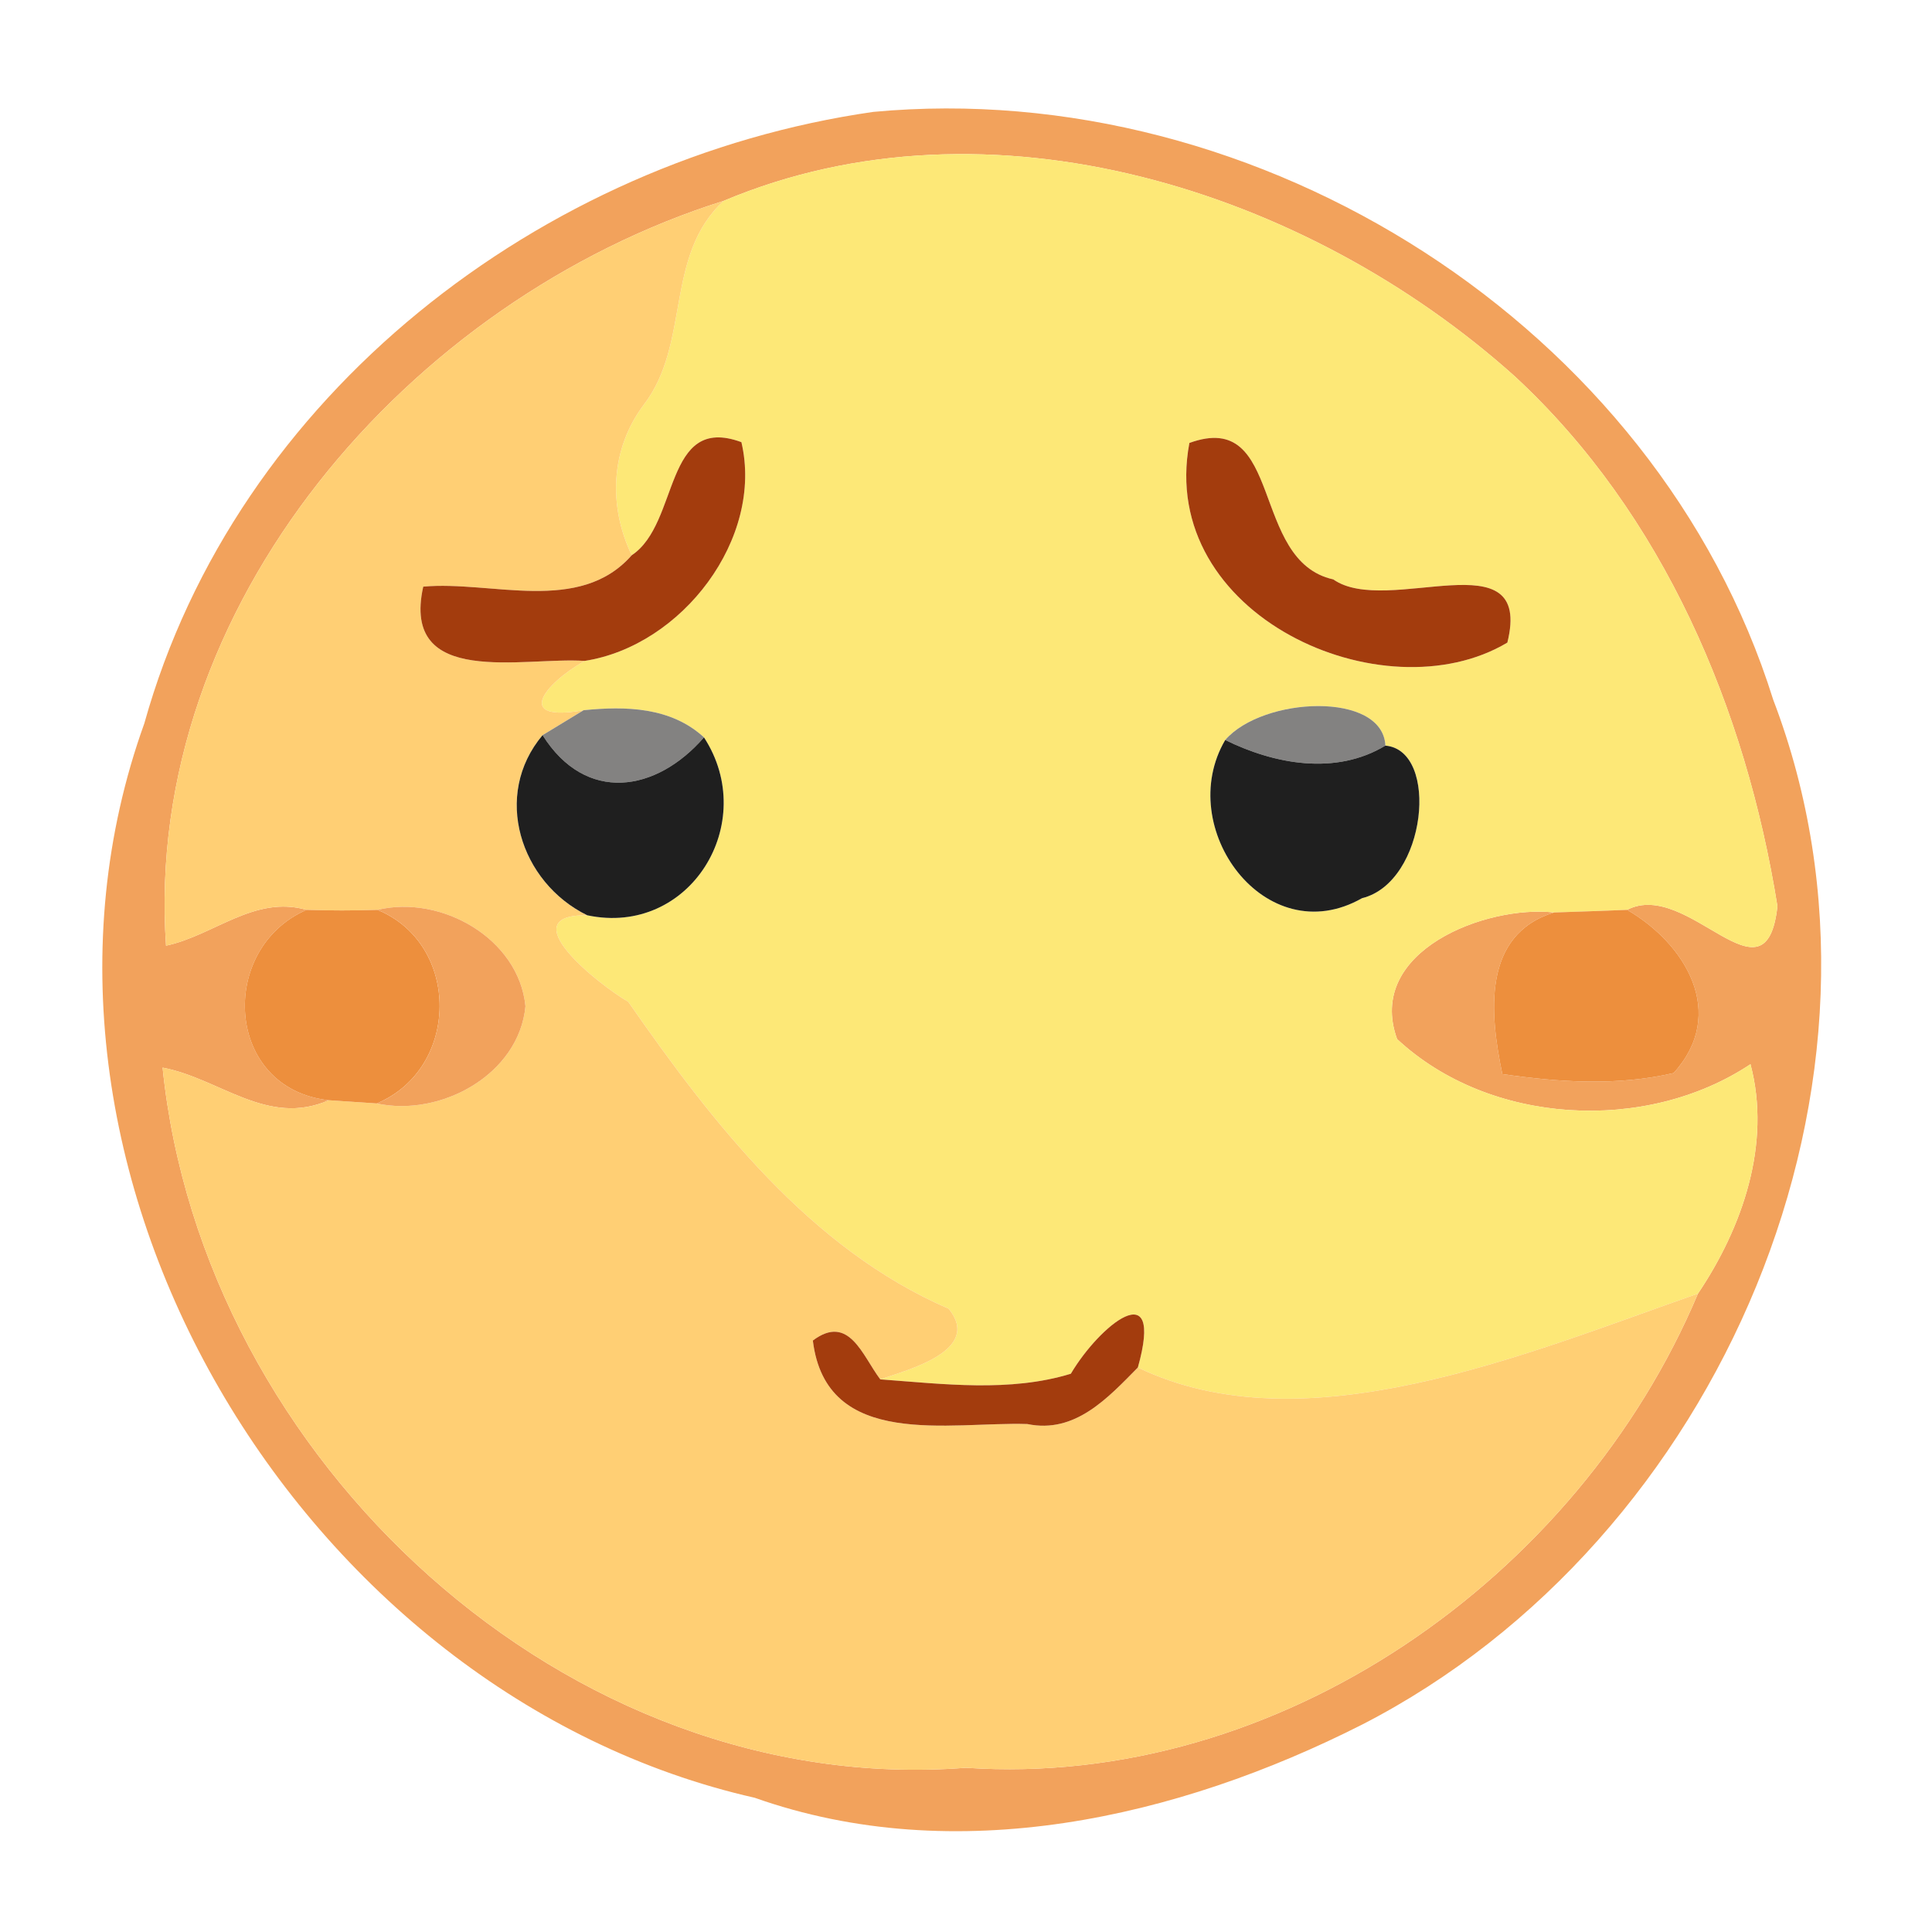 <?xml version="1.0" encoding="UTF-8" ?>
<!DOCTYPE svg PUBLIC "-//W3C//DTD SVG 1.1//EN" "http://www.w3.org/Graphics/SVG/1.1/DTD/svg11.dtd">
<svg width="96pt" height="96pt" viewBox="0 0 96 96" version="1.1" xmlns="http://www.w3.org/2000/svg">
<path fill="#f2a25c" opacity="1.00" d=" M 43.39 5.56 C 62.58 3.77 82.30 16.19 88.11 34.77 C 95.33 53.66 85.47 76.56 67.69 85.69 C 58.50 90.35 47.48 92.86 37.50 89.33 C 14.94 84.22 -0.77 58.01 7.17 35.95 C 11.73 19.61 26.89 7.93 43.39 5.56 M 35.96 9.98 C 20.38 14.88 7.09 30.07 8.25 46.99 C 10.63 46.48 12.65 44.47 15.23 45.21 C 10.80 47.15 11.18 54.11 16.34 54.67 C 13.28 56.01 10.93 53.59 8.08 53.05 C 10.06 72.52 28.17 89.38 47.99 87.84 C 63.53 88.89 78.41 78.42 84.37 64.28 C 86.58 61.00 88.03 56.83 86.98 52.88 C 81.78 56.34 74.01 55.91 69.42 51.63 C 67.84 47.25 73.86 44.96 77.22 45.34 C 73.62 46.45 74.03 50.40 74.65 53.37 C 77.46 53.78 80.36 53.97 83.16 53.32 C 85.85 50.36 83.76 46.90 80.85 45.21 C 83.88 43.64 87.75 50.22 88.32 45.03 C 86.75 35.23 82.66 25.55 75.28 18.71 C 64.92 9.41 49.15 4.43 35.96 9.98 Z" />
<path fill="#fde877" opacity="1.00" d=" M 35.96 9.98 C 49.15 4.43 64.92 9.41 75.28 18.71 C 82.66 25.55 86.75 35.23 88.32 45.03 C 87.75 50.22 83.88 43.64 80.85 45.21 C 79.64 45.26 78.43 45.30 77.22 45.34 C 73.86 44.96 67.84 47.25 69.42 51.63 C 74.01 55.91 81.78 56.34 86.98 52.88 C 88.03 56.83 86.58 61.00 84.37 64.28 C 75.76 67.29 64.83 71.95 56.54 67.95 C 57.87 63.20 54.62 65.87 53.21 68.26 C 50.18 69.19 46.87 68.77 43.74 68.54 C 45.13 68.06 48.82 67.10 47.14 65.03 C 40.25 62.05 35.40 55.79 31.22 49.78 C 29.75 48.93 25.34 45.43 29.18 45.48 C 34.28 46.56 37.75 40.89 34.98 36.64 C 33.34 35.13 31.09 35.08 29.00 35.29 C 25.58 35.90 26.96 34.04 29.05 32.84 C 33.90 32.09 37.96 26.75 36.84 21.97 C 32.96 20.54 33.78 26.01 31.39 27.59 C 30.21 25.12 30.34 22.31 31.99 20.11 C 34.33 17.06 33.00 12.71 35.96 9.98 M 59.10 22.01 C 57.49 30.59 68.75 35.60 74.90 31.93 C 76.21 26.64 68.94 30.68 66.25 28.79 C 62.09 27.87 63.81 20.30 59.10 22.01 M 60.88 36.77 C 58.32 41.13 62.88 47.36 67.68 44.63 C 70.89 43.84 71.54 37.28 68.84 37.05 C 68.71 34.34 62.75 34.61 60.88 36.77 Z" />
<path fill="#ffcf74" opacity="1.00" d=" M 8.25 46.99 C 7.09 30.07 20.38 14.88 35.96 9.98 C 33.00 12.71 34.33 17.06 31.99 20.11 C 30.34 22.31 30.21 25.12 31.39 27.59 C 28.79 30.55 24.43 28.84 21.03 29.15 C 19.91 34.21 26.01 32.63 29.05 32.84 C 26.96 34.04 25.58 35.90 29.00 35.29 C 28.49 35.60 27.47 36.22 26.96 36.53 C 24.45 39.51 25.85 43.85 29.18 45.48 C 25.34 45.43 29.75 48.93 31.22 49.78 C 35.40 55.79 40.25 62.05 47.14 65.03 C 48.82 67.10 45.13 68.06 43.74 68.54 C 42.85 67.36 42.19 65.26 40.39 66.61 C 41.05 72.07 47.21 70.63 51.05 70.76 C 53.42 71.25 55.04 69.47 56.54 67.95 C 64.83 71.95 75.76 67.29 84.37 64.28 C 78.41 78.42 63.53 88.89 47.99 87.84 C 28.17 89.38 10.06 72.52 8.08 53.05 C 10.93 53.59 13.28 56.01 16.34 54.67 C 16.93 54.71 18.12 54.79 18.72 54.83 C 21.90 55.52 25.79 53.39 26.11 50.00 C 25.78 46.63 21.92 44.45 18.76 45.21 C 17.58 45.25 16.40 45.25 15.23 45.21 C 12.65 44.47 10.63 46.48 8.25 46.99 Z" />
<path fill="#a33c0d" opacity="1.00" d=" M 31.39 27.59 C 33.78 26.01 32.96 20.54 36.84 21.97 C 37.96 26.75 33.90 32.09 29.05 32.84 C 26.01 32.63 19.91 34.21 21.03 29.15 C 24.43 28.84 28.79 30.55 31.39 27.59 Z" />
<path fill="#a33c0d" opacity="1.00" d=" M 59.10 22.01 C 63.81 20.30 62.09 27.87 66.25 28.79 C 68.94 30.68 76.21 26.64 74.90 31.93 C 68.75 35.60 57.49 30.59 59.10 22.01 Z" />
<path fill="#838281" opacity="1.00" d=" M 29.00 35.29 C 31.09 35.08 33.34 35.13 34.98 36.64 C 32.61 39.37 29.11 39.94 26.96 36.53 C 27.47 36.22 28.49 35.60 29.00 35.29 Z" />
<path fill="#838281" opacity="1.00" d=" M 60.88 36.77 C 62.75 34.61 68.71 34.34 68.84 37.05 C 66.37 38.54 63.34 37.98 60.88 36.77 Z" />
<path fill="#1f1f1f" opacity="1.00" d=" M 29.18 45.48 C 25.85 43.85 24.45 39.51 26.96 36.53 C 29.11 39.94 32.61 39.37 34.98 36.64 C 37.75 40.89 34.28 46.56 29.18 45.48 Z" />
<path fill="#1f1f1f" opacity="1.00" d=" M 60.88 36.77 C 63.34 37.98 66.37 38.54 68.84 37.05 C 71.54 37.28 70.89 43.84 67.68 44.63 C 62.88 47.36 58.32 41.13 60.88 36.77 Z" />
<path fill="#ed8f3d" opacity="1.00" d=" M 15.23 45.21 C 16.40 45.25 17.58 45.25 18.76 45.21 C 22.91 46.93 22.85 53.10 18.72 54.83 C 18.12 54.79 16.93 54.71 16.34 54.67 C 11.18 54.11 10.80 47.15 15.23 45.21 Z" />
<path fill="#f2a25c" opacity="1.00" d=" M 18.76 45.21 C 21.92 44.45 25.78 46.63 26.11 50.00 C 25.79 53.39 21.90 55.52 18.72 54.83 C 22.85 53.10 22.91 46.93 18.76 45.21 Z" />
<path fill="#ed8f3d" opacity="1.00" d=" M 77.22 45.34 C 78.43 45.30 79.64 45.26 80.85 45.21 C 83.76 46.90 85.85 50.36 83.16 53.32 C 80.36 53.97 77.46 53.78 74.65 53.37 C 74.03 50.40 73.62 46.45 77.22 45.34 Z" />
<path fill="#a33c0d" opacity="1.00" d=" M 53.21 68.26 C 54.62 65.87 57.87 63.20 56.54 67.95 C 55.04 69.47 53.42 71.25 51.05 70.76 C 47.21 70.63 41.05 72.07 40.39 66.61 C 42.19 65.26 42.85 67.36 43.74 68.54 C 46.87 68.77 50.18 69.19 53.21 68.26 Z" />
</svg>
